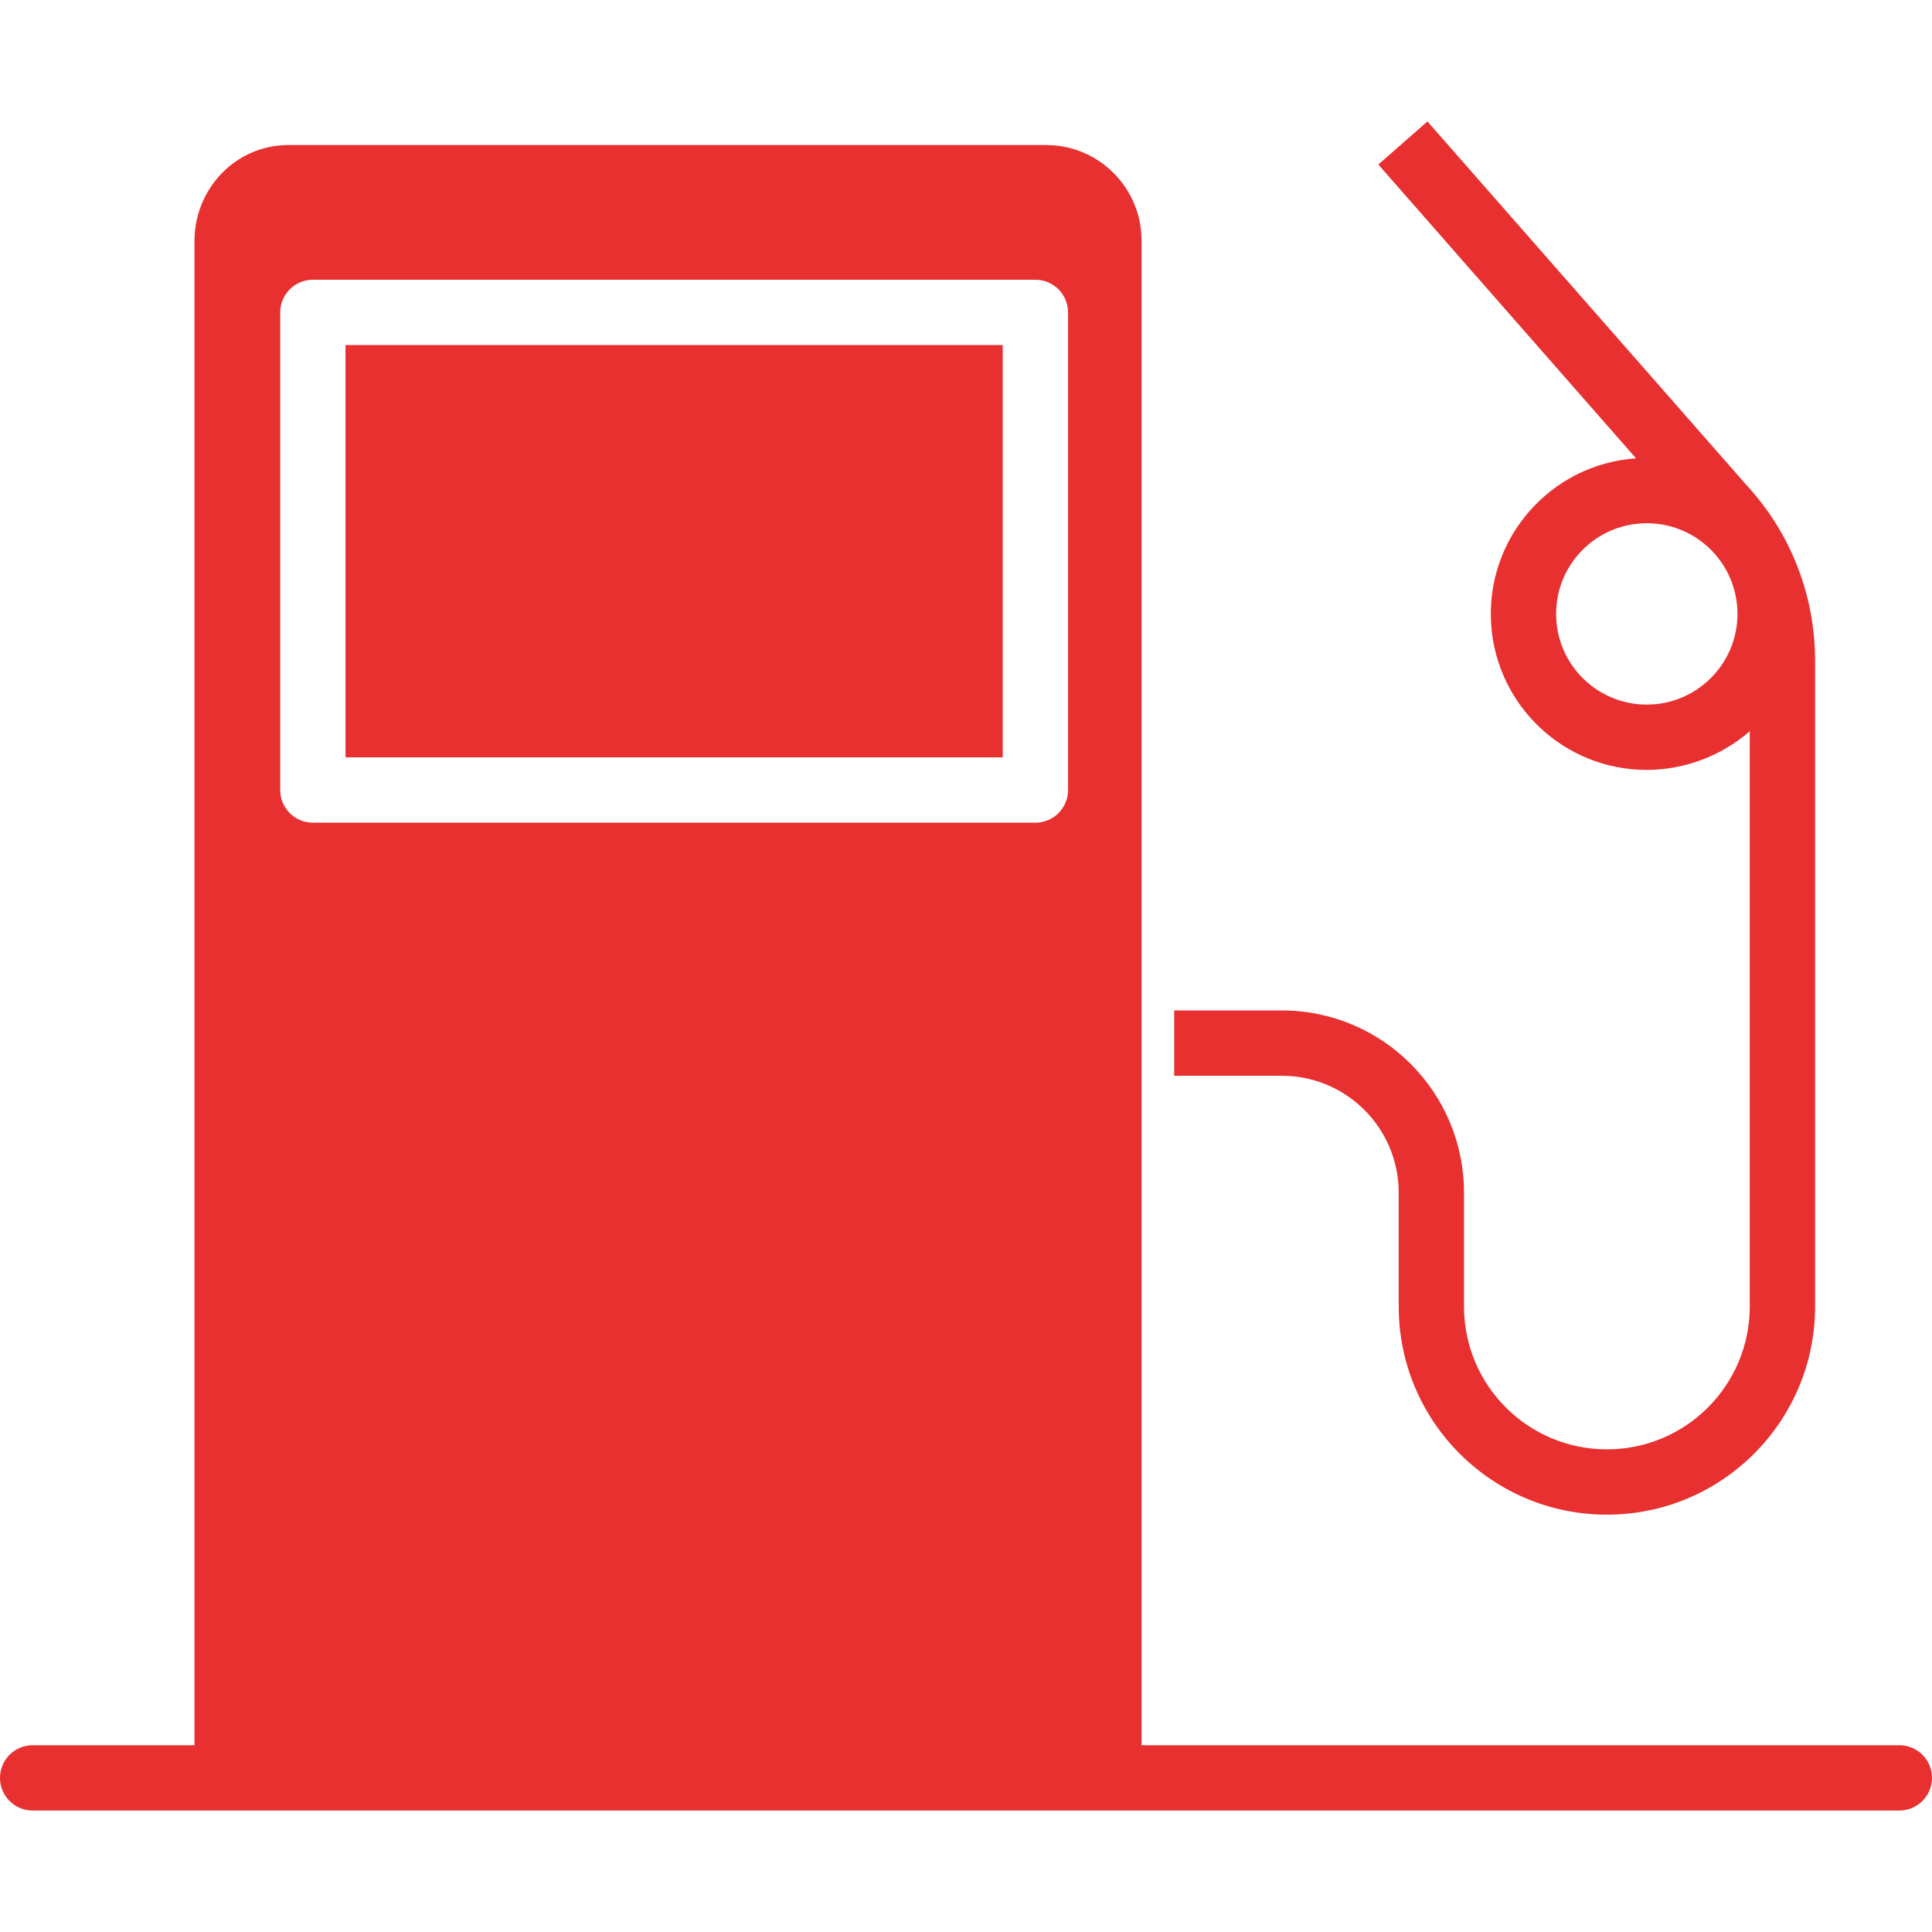 <?xml version="1.0"?>
<svg xmlns="http://www.w3.org/2000/svg" xmlns:xlink="http://www.w3.org/1999/xlink" version="1.1" id="Capa_1" x="0px" y="0px" viewBox="0 0 473.286 473.286" style="enable-background:new 0 0 473.286 473.286;" xml:space="preserve" width="512px" height="512px"><g><g>
	<g>
		<g>
			<rect x="84.643" y="84.531" width="161" height="101" data-original="#000000" class="active-path" data-old_color="#000000" fill="#E7302F"/>
			<path d="M342.644,292.074c0,0.103,0,0.207-0.001,0.31v27.666c0,28.167,22.833,51,51,51c28.167,0,51-22.833,51-51V161.88     c0.039-15.921-5.938-31.27-16.734-42.972l-78.222-89.153l-12.037,10.55l63.132,71.976c-21.053,1.455-36.939,19.702-35.484,40.754     c1.386,20.047,18.062,35.594,38.156,35.575c9.26-0.042,18.198-3.405,25.189-9.479V320.05c0,19.33-15.67,35-35,35s-35-15.67-35-35     v-27.666c0.106-24.665-19.803-44.747-44.469-44.853c-0.091,0-0.182,0-0.273,0h-26.258v16h26.258     C329.72,263.476,342.589,276.255,342.644,292.074z M425.634,150.395c-0.014,12.263-9.953,22.201-22.216,22.215     c-12.27,0-22.216-9.946-22.216-22.216c0-12.27,9.946-22.216,22.216-22.216c12.27,0,22.216,9.946,22.216,22.216     C425.634,150.394,425.634,150.395,425.634,150.395z" data-original="#000000" class="active-path" data-old_color="#000000" fill="#E7302F"/>
			<path d="M465.286,427.531H279.643V59.043c0.074-12.88-10.284-23.394-23.164-23.512H70.643c-12.859,0-23,10.652-23,23.512v368.488     H8c-4.418,0-8,3.582-8,8s3.582,8,8,8h457.286c4.418,0,8-3.582,8-8S469.704,427.531,465.286,427.531z M261.643,193.531     c0,4.418-3.582,8-8,8h-177c-4.418,0-8-3.582-8-8v-117c0-4.418,3.582-8,8-8h177c4.418,0,8,3.582,8,8V193.531z" data-original="#000000" class="active-path" data-old_color="#000000" fill="#E7302F"/>
		</g>
	</g>
</g></g> </svg>
